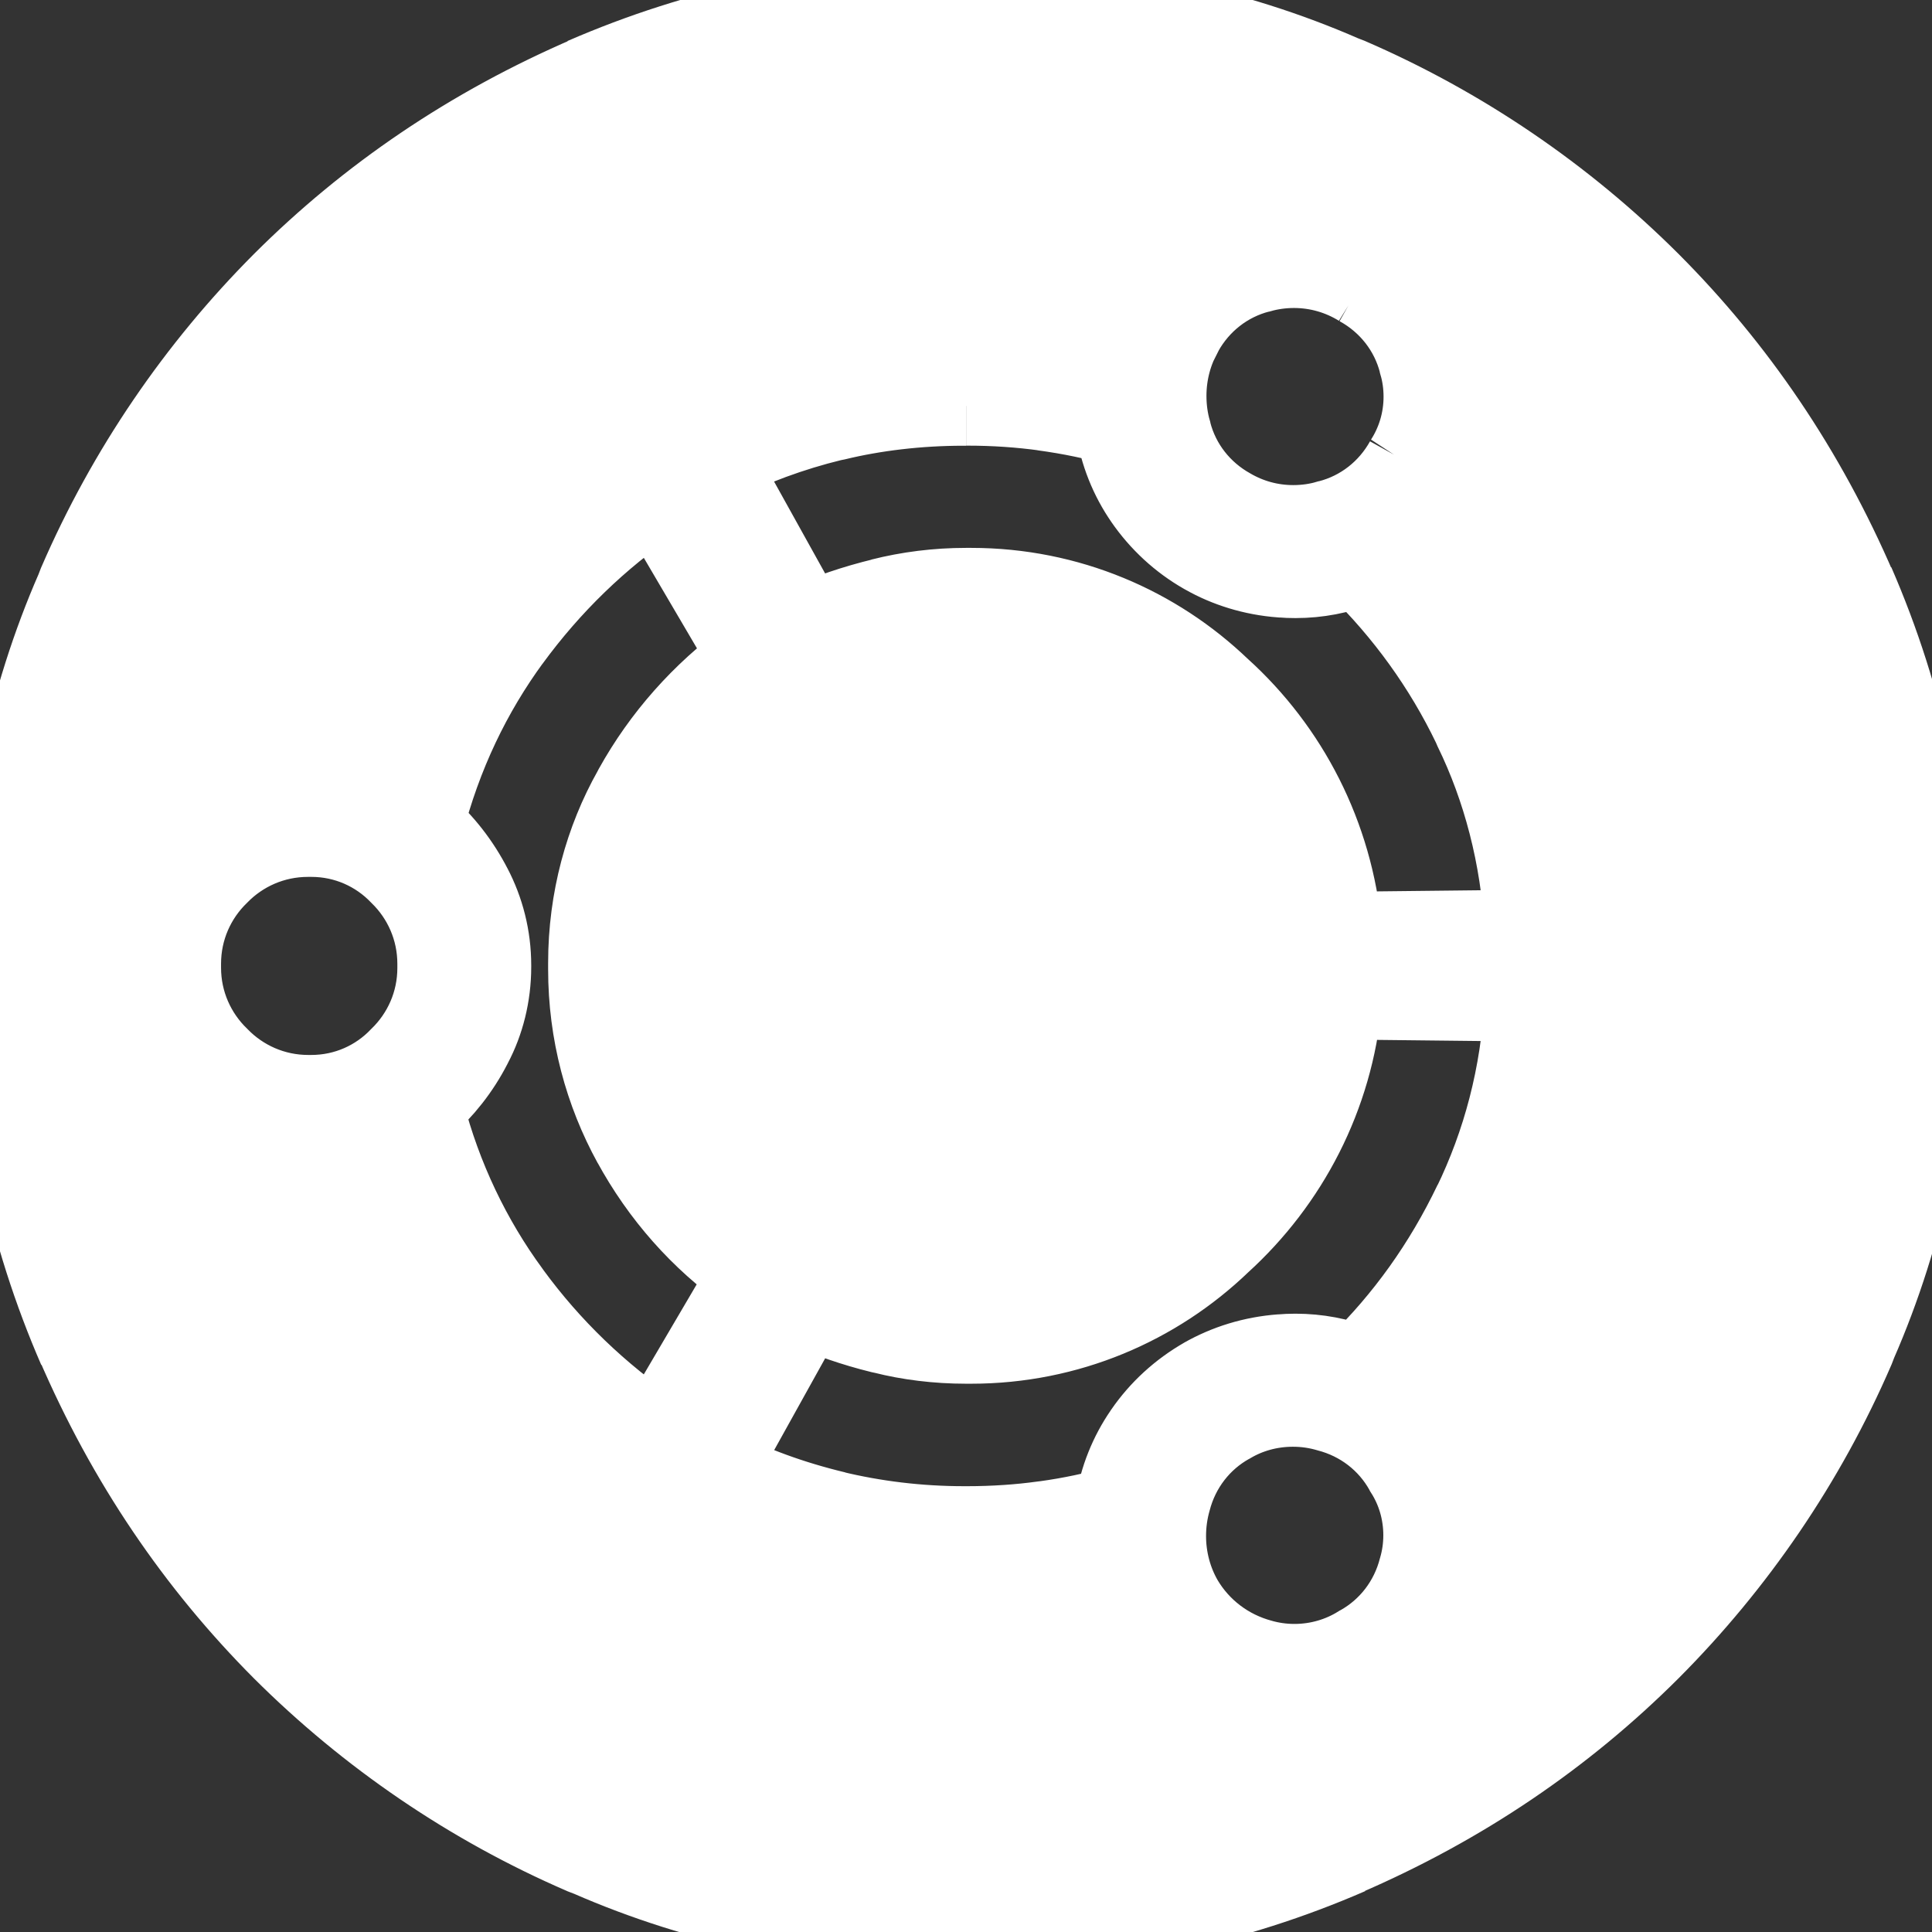 <!DOCTYPE svg PUBLIC "-//W3C//DTD SVG 1.1//EN" "http://www.w3.org/Graphics/SVG/1.1/DTD/svg11.dtd">
<!-- Uploaded to: SVG Repo, www.svgrepo.com, Transformed by: SVG Repo Mixer Tools -->
<svg fill="#fff" width="800px" height="800px" viewBox="0 0 24 24" xmlns="http://www.w3.org/2000/svg" stroke="#fff">
<rect x="0" y="0" width="24" height="24" fill="#333333" stroke="none"/>
<g id="SVGRepo_bgCarrier" stroke-width="0"/>
<g id="SVGRepo_tracerCarrier" stroke-linecap="round" stroke-linejoin="round"/>
<g id="SVGRepo_iconCarrier">
<path d="m12.004 0c-.024 0-.052 0-.081 0-1.661 0-3.242.345-4.674.968l.076-.029c-1.482.637-2.748 1.503-3.815 2.568-1.064 1.067-1.93 2.333-2.538 3.737l-.03.078c-.593 1.356-.939 2.937-.939 4.598v.085-.004.081c0 1.661.345 3.242.968 4.674l-.029-.076c.636 1.482 1.501 2.747 2.565 3.815 1.067 1.064 2.333 1.931 3.737 2.538l.078.03c1.356.593 2.937.939 4.598.939h.089-.005.081c1.661 0 3.242-.345 4.674-.968l-.076.029c1.482-.637 2.748-1.503 3.815-2.568 1.064-1.067 1.931-2.333 2.538-3.737l.03-.078c.593-1.356.938-2.936.938-4.596 0-.029 0-.058 0-.087v.004c0-.024 0-.052 0-.081 0-1.661-.345-3.242-.968-4.674l.029.076c-.637-1.482-1.503-2.748-2.568-3.815-1.067-1.064-2.333-1.93-3.737-2.538l-.078-.03c-1.356-.593-2.936-.938-4.596-.938-.029 0-.059 0-.088 0h.004zm2.691 4.123c.203-.366.543-.634.949-.738l.011-.002c.126-.036.27-.057.419-.057.302 0 .583.086.822.234l-.007-.004c.366.203.634.543.738.949l.002.011c.037.124.058.265.058.412 0 .296-.086.571-.235.803l.004-.006c-.203.366-.543.634-.949.738l-.01.002c-.129.039-.278.061-.432.061-.287 0-.555-.078-.785-.213l.007.004c-.366-.203-.634-.543-.738-.949l-.002-.011c-.038-.131-.06-.282-.06-.439 0-.292.077-.566.213-.803l-.004.008zm-2.691.913h.017c.329 0 .653.022.97.066l-.037-.004c.347.047.652.112.949.196l-.047-.012c.053.346.179.655.363.921l-.005-.007c.196.285.448.517.742.685l.011.006c.274.156.598.258.943.284h.007c.053.005.115.007.177.007.278 0 .544-.053.788-.148l-.015.005c.584.571 1.069 1.24 1.426 1.983l.018.042c.355.728.582 1.579.629 2.477l.001.016-2.272.025c-.111-1.206-.668-2.264-1.502-3.021l-.004-.003c-.802-.772-1.895-1.248-3.098-1.248-.022 0-.044 0-.066 0h.003c-.001 0-.001 0-.002 0-.363 0-.716.045-1.053.13l.03-.006c-.367.089-.683.198-.986.334l.035-.014-1.111-2c.421-.215.91-.397 1.422-.522l.046-.009c.475-.115 1.02-.182 1.58-.182h.04-.002zm-8.151 8.569c-.007 0-.016 0-.024 0-.436 0-.83-.181-1.111-.471-.291-.282-.472-.676-.472-1.113 0-.008 0-.016 0-.025v.001c0-.008 0-.017 0-.026 0-.435.18-.828.469-1.109.281-.289.675-.469 1.11-.469h.028-.001.017c.431 0 .821.18 1.097.468l.001.001c.289.281.469.675.469 1.11v.028-.001.026c0 .435-.18.828-.469 1.109-.277.291-.668.471-1.1.471-.004 0-.008 0-.012 0h.001zm1.407.148c.246-.215.449-.473.598-.763l.007-.014c.148-.28.234-.613.234-.965 0-.003 0-.007 0-.01v.001c0-.003 0-.006 0-.01 0-.353-.087-.685-.24-.977l.006.012c-.156-.304-.359-.562-.602-.775l-.003-.003c.225-.876.595-1.643 1.087-2.315l-.013.019c.503-.689 1.104-1.27 1.79-1.737l.025-.016 1.16 1.975c-.595.435-1.08.983-1.432 1.616l-.013.025c-.349.619-.555 1.358-.555 2.146v.041-.002.04c0 .786.201 1.525.555 2.168l-.012-.023c.361.664.851 1.213 1.442 1.632l.015.01-1.161 1.976c-.711-.482-1.312-1.064-1.801-1.732l-.014-.02c-.479-.653-.849-1.42-1.063-2.25l-.01-.046zm11.628 6.69c-.23.144-.509.23-.808.23-.148 0-.29-.021-.425-.06l.011.003c-.418-.112-.761-.379-.971-.733l-.004-.007c-.131-.229-.209-.503-.209-.795 0-.156.022-.308.063-.451l-.003.011c.107-.417.375-.757.733-.956l.008-.004c.223-.132.491-.209.778-.209.154 0 .302.022.443.064l-.011-.003c.417.107.757.375.956.733l.004.008c.145.226.231.501.231.797 0 .147-.021.289-.061.423l.003-.011c-.106.416-.373.756-.73.956zm-.024-3.481c-.23-.091-.495-.143-.773-.143-.062 0-.124.003-.185.008l.008-.001c-.352.026-.676.128-.961.29l.011-.006c-.304.174-.556.406-.748.684l-.005.008c-.179.259-.306.568-.357.901l-.002.012c-.249.073-.554.138-.866.181l-.035.004c-.28.039-.604.062-.933.062-.006 0-.012 0-.018 0h.001c-.007 0-.016 0-.024 0-.565 0-1.115-.067-1.641-.195l.048.01c-.559-.134-1.048-.316-1.507-.549l.039.018 1.111-2c.267.121.584.231.912.312l.038.008c.307.078.66.123 1.023.123h.002.062c1.203 0 2.296-.476 3.1-1.249l-.001.001c.839-.762 1.397-1.821 1.505-3.01l.001-.018 2.272.025c-.047.914-.274 1.765-.647 2.532l.017-.039c-.376.787-.861 1.458-1.445 2.029l-.001.001z"/>
</g>
</svg>